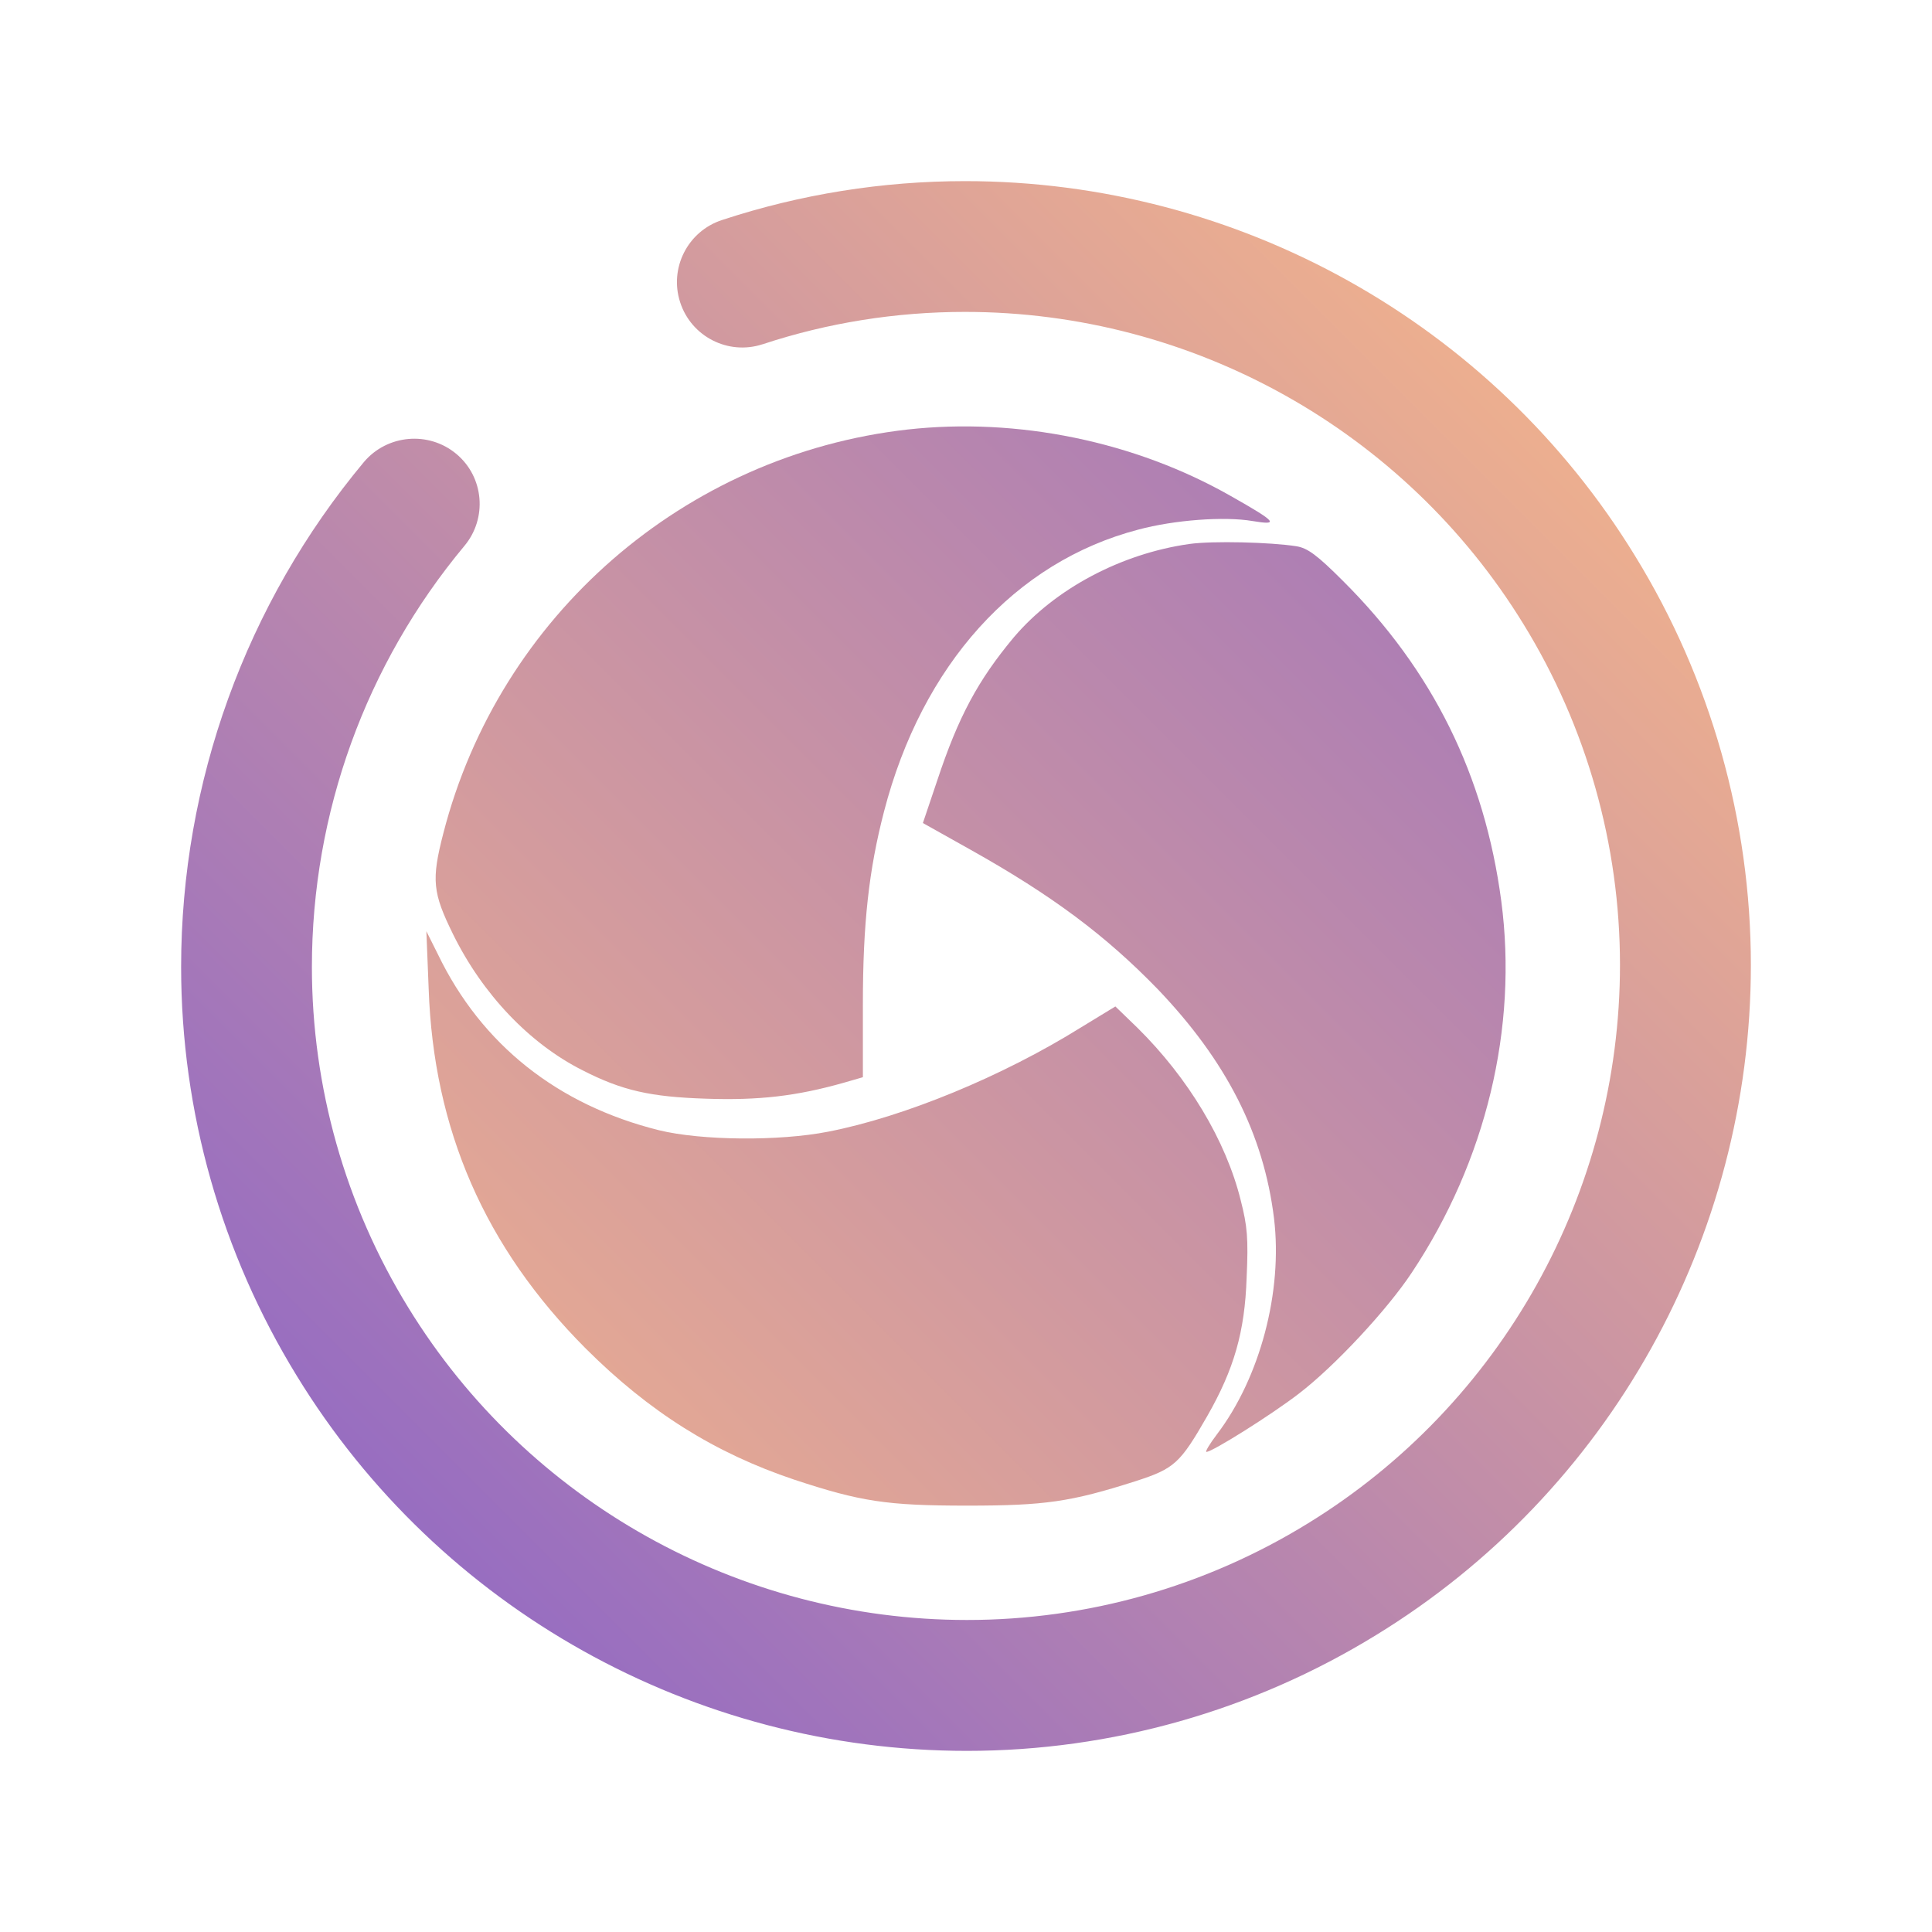 <?xml version="1.0" encoding="UTF-8" standalone="no"?>
<!-- Generator: Gravit.io -->

<svg
   style="isolation:isolate"
   viewBox="0 0 16 16"
   width="16pt"
   height="16pt"
   version="1.1"
   id="svg4"
   sodipodi:docname="appium.svg"
   inkscape:version="1.4 (e7c3feb100, 2024-10-09)"
   xmlns:inkscape="http://www.inkscape.org/namespaces/inkscape"
   xmlns:sodipodi="http://sodipodi.sourceforge.net/DTD/sodipodi-0.dtd"
   xmlns:xlink="http://www.w3.org/1999/xlink"
   xmlns="http://www.w3.org/2000/svg"
   xmlns:svg="http://www.w3.org/2000/svg">
  <defs
     id="defs4">
    <linearGradient
       id="linearGradient4"
       inkscape:collect="always">
      <stop
         style="stop-color:#8660cb;stop-opacity:1"
         offset="0"
         id="stop5" />
      <stop
         style="stop-color:#febc85;stop-opacity:1"
         offset="1"
         id="stop6" />
    </linearGradient>
    <linearGradient
       inkscape:collect="always"
       xlink:href="#linearGradient4"
       id="linearGradient6"
       x1="0"
       y1="13"
       x2="13"
       y2="0"
       gradientUnits="userSpaceOnUse" />
    <linearGradient
       inkscape:collect="always"
       xlink:href="#linearGradient4"
       id="linearGradient8"
       x1="14.5"
       y1="-1.5"
       x2="0"
       y2="13"
       gradientUnits="userSpaceOnUse" />
  </defs>
  <sodipodi:namedview
     id="namedview4"
     pagecolor="#ffffff"
     bordercolor="#000000"
     borderopacity="0.25"
     inkscape:showpageshadow="2"
     inkscape:pageopacity="0.0"
     inkscape:pagecheckerboard="0"
     inkscape:deskcolor="#d1d1d1"
     inkscape:document-units="pt"
     inkscape:zoom="17.213631"
     inkscape:cx="4.386059"
     inkscape:cy="4.966994"
     inkscape:window-width="1920"
     inkscape:window-height="1004"
     inkscape:window-x="0"
     inkscape:window-y="0"
     inkscape:window-maximized="1"
     inkscape:current-layer="svg4" />
  <linearGradient
     id="_lgradient_9"
     x1="0"
     y1="0.5"
     x2="1"
     y2="0.5"
     gradientTransform="matrix(8.937,0,0,8.937,2.031,2.031)"
     gradientUnits="userSpaceOnUse">
    <stop
       offset="0%"
       stop-opacity="1"
       style="stop-color:rgb(71,118,230)"
       id="stop1" />
    <stop
       offset="98.261%"
       stop-opacity="1"
       style="stop-color:rgb(142,84,233)"
       id="stop2" />
  </linearGradient>
  <linearGradient
     id="_lgradient_10"
     x1="0"
     y1="0.5"
     x2="1"
     y2="0.5"
     gradientTransform="matrix(0,-13,13,0,0,13)"
     gradientUnits="userSpaceOnUse">
    <stop
       offset="0%"
       stop-opacity="1"
       style="stop-color:rgb(71,118,230)"
       id="stop3" />
    <stop
       offset="98.261%"
       stop-opacity="1"
       style="stop-color:rgb(142,84,233)"
       id="stop4" />
  </linearGradient>
  <g
     id="g4"
     transform="translate(1.5,1.5)">
    <path
       d="m 6.017,2.057 c -1.849,0.209 -3.382,1.544 -3.845,3.342 -0.101,0.39 -0.089,0.494 0.08,0.838 0.245,0.497 0.633,0.905 1.071,1.126 0.33,0.169 0.563,0.221 1.025,0.236 0.438,0.015 0.75,-0.022 1.139,-0.132 L 5.646,7.421 V 6.817 c 0,-0.666 0.049,-1.111 0.175,-1.596 0.315,-1.215 1.084,-2.068 2.106,-2.335 0.297,-0.08 0.713,-0.111 0.946,-0.071 C 9.096,2.852 9.075,2.824 8.695,2.609 7.899,2.155 6.926,1.956 6.017,2.057 Z m 2.333,0.948 c -0.566,0.08 -1.114,0.372 -1.454,0.773 -0.297,0.356 -0.459,0.657 -0.634,1.185 l -0.119,0.353 0.389,0.218 c 0.686,0.384 1.126,0.715 1.555,1.157 0.569,0.595 0.878,1.2 0.964,1.9 0.073,0.605 -0.116,1.319 -0.474,1.789 -0.061,0.08 -0.098,0.144 -0.086,0.144 0.049,0 0.542,-0.31 0.765,-0.482 C 9.553,9.815 9.99,9.345 10.192,9.039 10.808,8.112 11.071,7.01 10.933,5.963 10.795,4.92 10.364,4.049 9.62,3.309 9.408,3.097 9.329,3.039 9.237,3.024 9.023,2.99 8.542,2.978 8.35,3.005 Z M 2.05,6.688 c 0.04,1.166 0.465,2.142 1.301,2.98 0.526,0.525 1.068,0.865 1.727,1.086 0.548,0.181 0.765,0.215 1.429,0.215 0.649,0 0.86,-0.031 1.399,-0.203 0.321,-0.104 0.367,-0.147 0.591,-0.537 C 8.72,9.839 8.809,9.53 8.824,9.082 8.839,8.756 8.83,8.655 8.775,8.44 8.653,7.946 8.34,7.427 7.921,7.013 L 7.737,6.835 7.45,7.01 C 6.8,7.415 5.986,7.75 5.359,7.872 4.952,7.952 4.309,7.946 3.957,7.86 3.118,7.651 2.487,7.151 2.126,6.402 L 2.031,6.212 Z"
       fill-rule="evenodd"
       id="path2"
       style="fill:url(#linearGradient8)" />
    <path
       d="m 4.815,1.351 v 0 c -0.284,0.093 -0.59,-0.063 -0.682,-0.347 v 0 c -0.093,-0.284 0.063,-0.59 0.347,-0.682 v 0 C 5.13,0.108 5.809,0 6.492,0 8.753,0 10.86,1.175 12.041,3.104 12.667,4.122 13,5.298 13,6.492 13,8.753 11.825,10.86 9.896,12.041 8.878,12.667 7.705,13 6.508,13 4.247,13 2.14,11.825 0.959,9.896 0.333,8.878 0,7.705 0,6.508 0,4.981 0.536,3.499 1.514,2.326 v 0 C 1.707,2.098 2.05,2.068 2.279,2.259 v 0 C 2.508,2.45 2.538,2.792 2.345,3.022 v 0 c -0.815,0.978 -1.262,2.21 -1.262,3.486 0,0.994 0.276,1.972 0.799,2.822 0.986,1.606 2.741,2.586 4.626,2.586 0.997,0 1.972,-0.276 2.822,-0.799 1.606,-0.986 2.586,-2.741 2.586,-4.626 0,-0.994 -0.276,-1.972 -0.799,-2.822 C 10.132,2.064 8.377,1.083 6.492,1.083 c -0.569,0 -1.135,0.089 -1.676,0.268 z"
       id="path4"
       style="fill:url(#linearGradient6)" />
  </g>
</svg>
